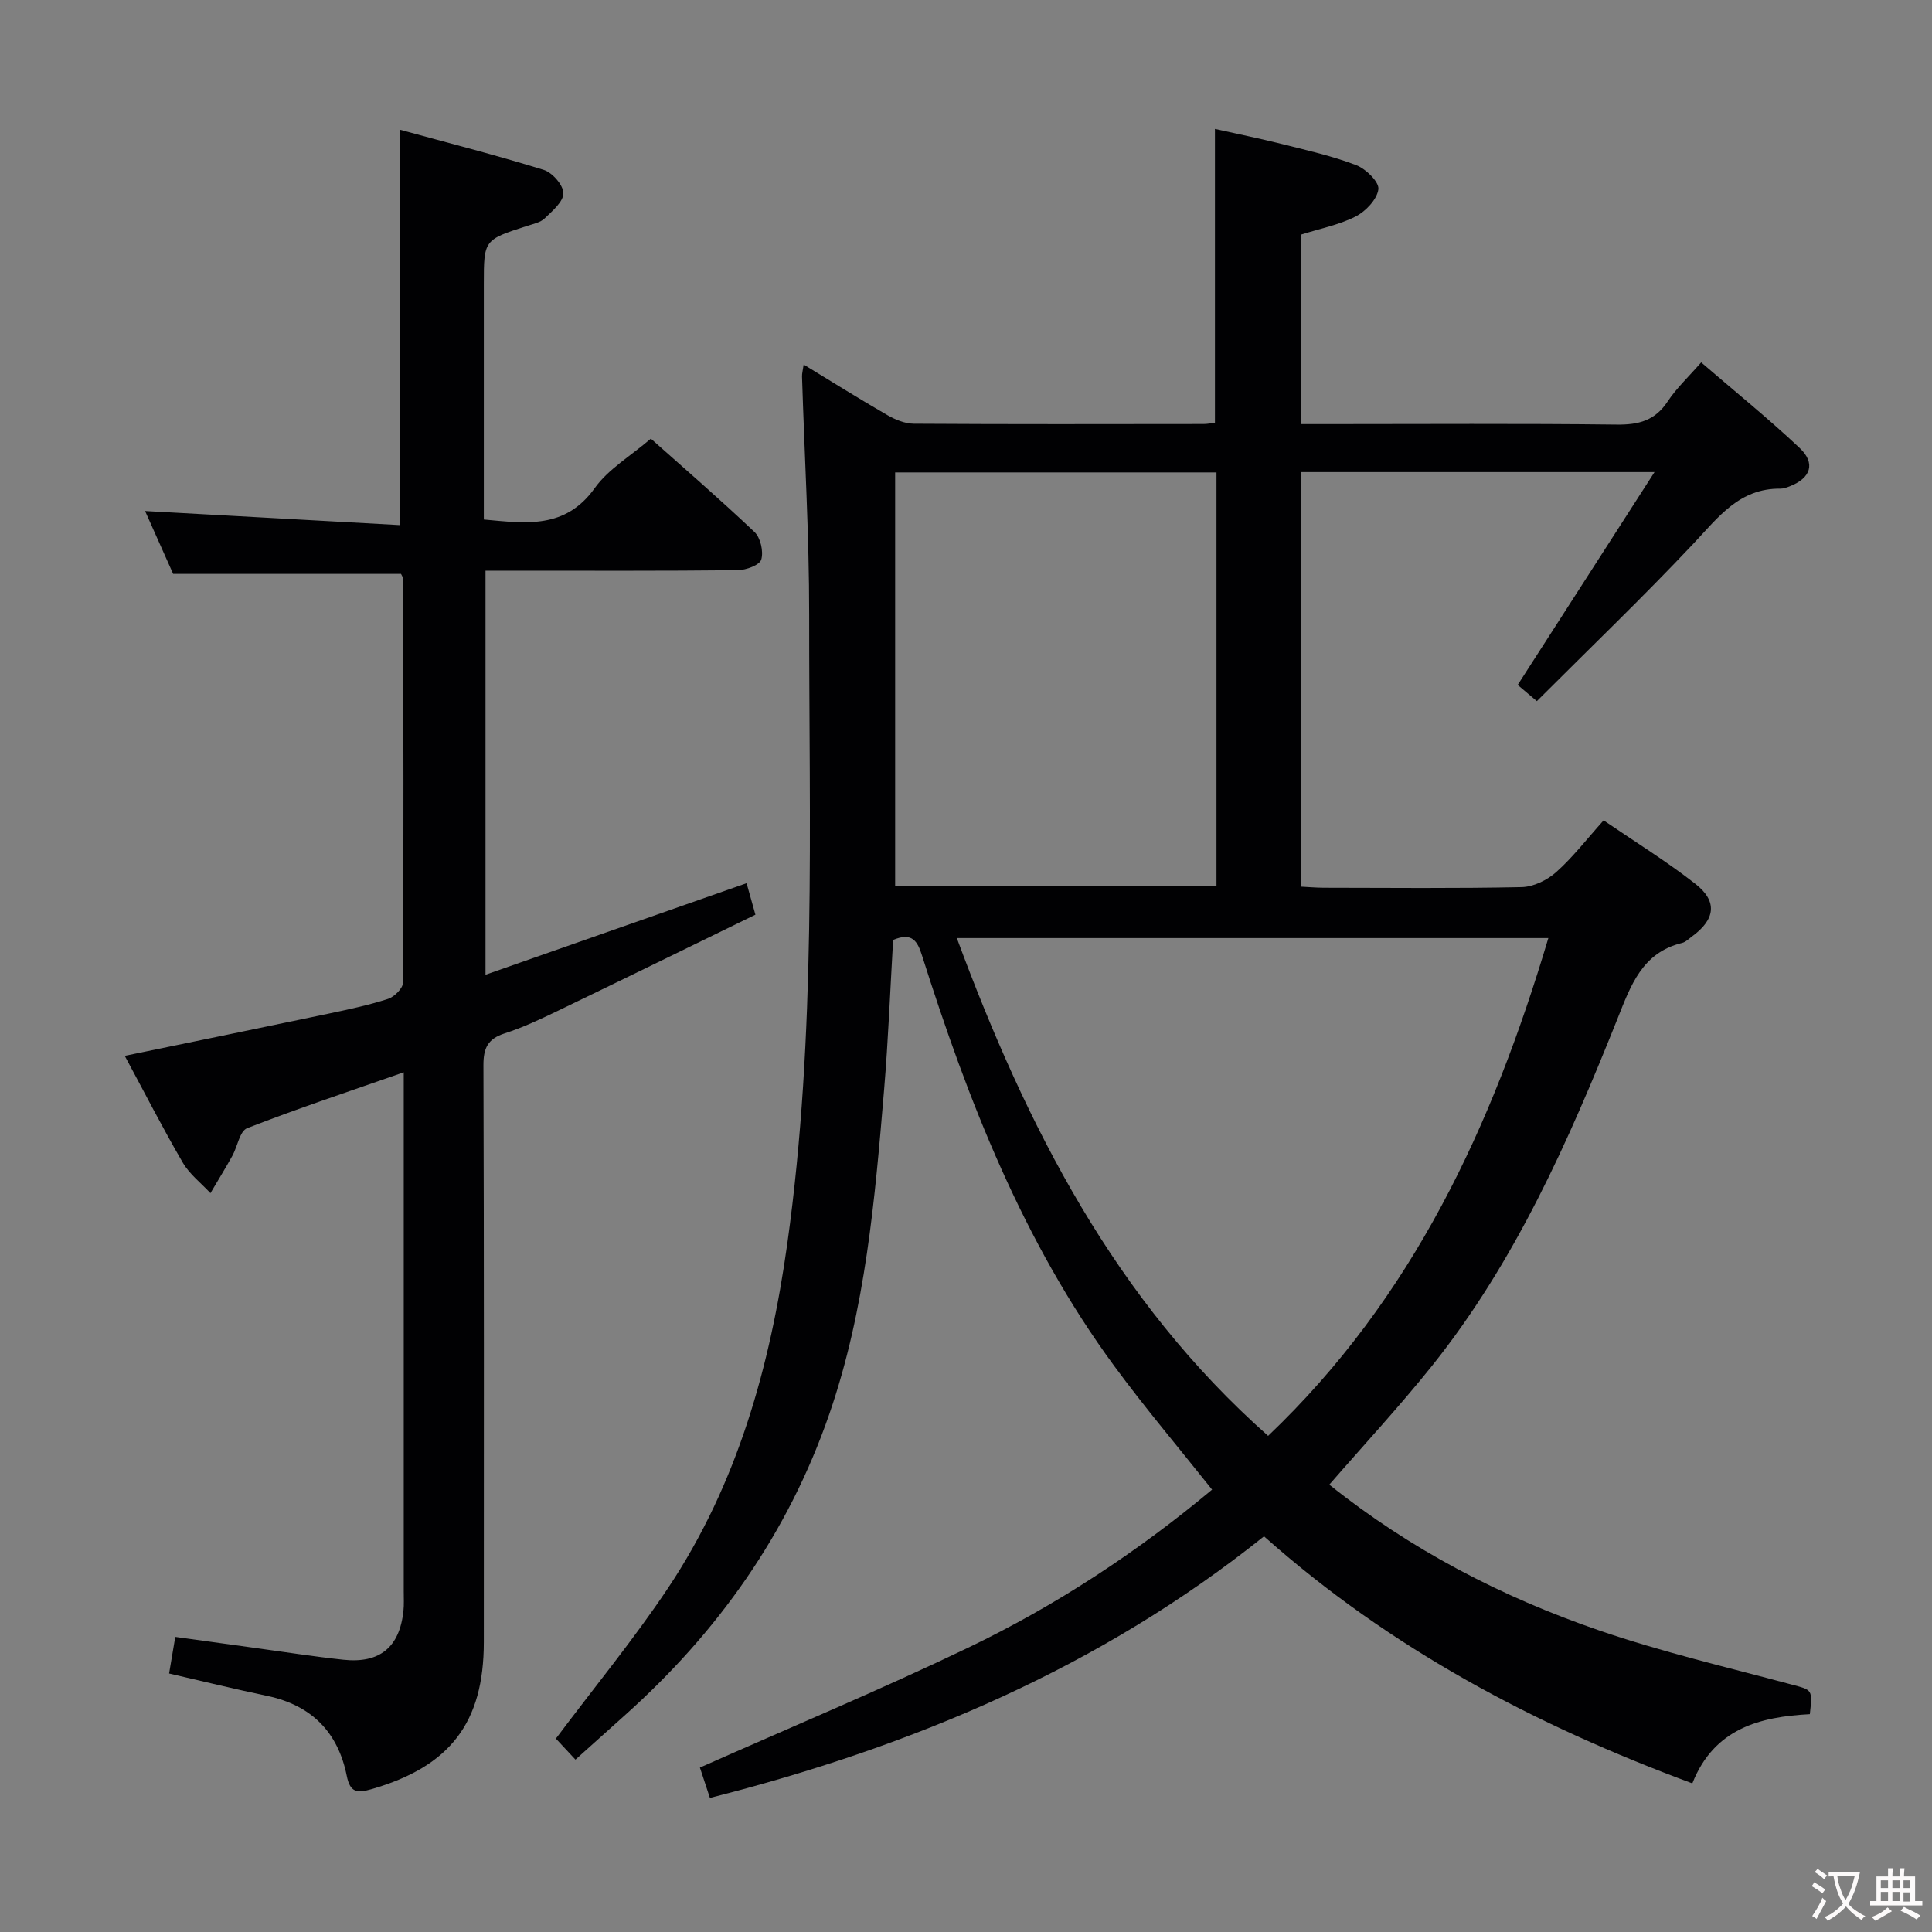 <svg enable-background="new 0 0 400 400" viewBox="0 0 400 400" xmlns="http://www.w3.org/2000/svg"><rect x="0" y="0" width="400" height="400" fill="#808080" stroke="none"/><path d="m275.22 307.38c16.84 13.47 35.68 23.25 55.89 30.19 12.99 4.46 26.43 7.6 39.72 11.17 4.4 1.18 4.46.95 3.88 6.16-10.31.55-19.82 2.92-24.33 14.33-32.59-12.07-62.49-27.85-88.68-51.15-33.8 27.07-72.62 43.48-114.72 54.16-.77-2.33-1.46-4.43-2.07-6.28 18.71-8.32 37.37-16.1 55.57-24.84 18.17-8.72 34.97-19.77 50.47-32.71-6.91-8.69-13.88-16.92-20.26-25.6-18.87-25.68-30.26-54.92-39.8-84.99-.92-2.89-1.99-4.9-5.98-3.21-.6 10.2-1 20.64-1.87 31.04-1.9 22.67-3.82 45.33-11.33 67.09-8.53 24.69-23.08 45.19-42.44 62.48-3.23 2.88-6.44 5.78-10.13 9.09-1.55-1.67-3.05-3.27-4.05-4.35 7.98-10.65 16.12-20.54 23.2-31.14 14.4-21.58 21.16-45.93 24.72-71.39 6.04-43.23 4.48-86.7 4.52-130.11.01-16.46-.97-32.91-1.48-49.37-.02-.61.16-1.23.34-2.47 6 3.65 11.58 7.15 17.28 10.44 1.65.95 3.65 1.79 5.5 1.81 20 .13 40 .08 59.99.06.79 0 1.59-.16 2.38-.25 0-20.2 0-40.1 0-60.85 4.56 1.02 9.31 1.98 14.01 3.16 5.13 1.29 10.34 2.46 15.26 4.35 1.99.77 4.76 3.48 4.57 4.98-.27 2.09-2.62 4.58-4.71 5.64-3.47 1.76-7.45 2.53-11.37 3.77v39.22h5.43c20 0 40-.14 59.99.1 4.56.06 7.94-.83 10.55-4.79 1.81-2.74 4.28-5.04 6.94-8.09 6.92 5.96 13.86 11.58 20.35 17.68 3.41 3.2 2.37 6.27-2.02 7.98-.62.24-1.29.49-1.93.48-8.5-.09-12.87 5.93-18.02 11.4-10.38 11.02-21.32 21.51-32.4 32.59-1.59-1.34-3.02-2.55-3.97-3.35 9.39-14.61 18.5-28.77 28.33-44.07-25.65 0-49.35 0-73.26 0v85.83c1.59.08 3.18.22 4.76.23 13.67.02 27.33.16 40.99-.13 2.44-.05 5.3-1.45 7.17-3.12 3.44-3.07 6.3-6.8 9.8-10.7 6.5 4.44 12.99 8.45 18.97 13.12 4.68 3.65 4.17 7.38-.66 10.91-.67.49-1.32 1.17-2.08 1.35-8.26 2.02-10.6 8.78-13.35 15.67-10.14 25.37-21.18 50.34-38.42 71.9-6.65 8.31-13.9 16.12-21.25 24.58zm-77.12-113.16c14.46 39.05 32.78 75.02 64.45 103.06 29.98-28.54 46.44-64.2 58.02-103.06-40.86 0-81.31 0-122.47 0zm53.76-96.41c-22.53 0-44.56 0-66.53 0v85.62h66.53c0-28.67 0-56.95 0-85.62z" fill="#010103"/><path d="m35.01 346.48c.42-2.45.8-4.72 1.28-7.58 5.54.77 11.04 1.54 16.54 2.29 6.08.83 12.15 1.79 18.26 2.44 7.56.81 11.65-2.61 12.44-10.12.14-1.32.06-2.66.06-4 0-33.82 0-67.64 0-101.46 0-1.78 0-3.55 0-6.04-11.35 3.97-21.99 7.5-32.43 11.57-1.53.6-1.99 3.8-3.06 5.73-1.45 2.61-3.02 5.15-4.53 7.72-1.93-2.09-4.32-3.91-5.72-6.31-4.17-7.16-7.94-14.55-12.02-22.12 14.23-2.94 28.11-5.78 41.97-8.69 4.22-.89 8.45-1.78 12.54-3.1 1.3-.42 3.09-2.2 3.1-3.37.15-27.82.08-55.64.03-83.46 0-.46-.34-.91-.44-1.16-15.56 0-30.98 0-47.18 0-1.74-3.9-3.82-8.55-5.81-13.02 17.75.98 35.32 1.95 52.82 2.92 0-27.74 0-54.31 0-81.85 9.63 2.64 19.75 5.22 29.7 8.3 1.79.55 4.07 3.16 4.08 4.83.01 1.75-2.28 3.68-3.87 5.21-.89.86-2.37 1.15-3.63 1.56-8.97 2.89-8.97 2.88-8.97 12.06v48.73c8.73.79 16.85 2.04 22.96-6.5 2.82-3.95 7.42-6.63 11.62-10.24 6.47 5.76 14.12 12.37 21.45 19.31 1.26 1.19 1.91 4.06 1.41 5.72-.34 1.15-3.15 2.18-4.87 2.2-15.49.17-30.99.1-46.48.1-1.8 0-3.59 0-5.74 0v83.66c18.22-6.39 36.04-12.64 54.05-18.95.51 1.8.99 3.53 1.83 6.52-13.55 6.6-27.22 13.3-40.93 19.91-3.59 1.73-7.24 3.45-11.02 4.67-3.45 1.12-4.37 3.03-4.36 6.56.13 39.82.09 79.64.08 119.46 0 16.7-7.01 25.73-23.16 30.42-3.05.88-4.51.8-5.22-2.74-1.81-9.04-7.31-14.61-16.46-16.54-6.64-1.39-13.23-3-20.32-4.64z" fill="#010103"/><g fill="#fcfafa"><path d="m377.9 391.2c-.2.3-.4.5-.6.8-.7-.6-1.4-1-2.2-1.5.2-.3.4-.5.5-.8.6.4 1.4.8 2.3 1.5zm-1.8 6.1c-.2-.2-.5-.4-.9-.6.4-.6.8-1.2 1.2-1.9s.7-1.3.9-1.9c.3.3.5.5.8.7-.7 1.3-1.4 2.6-2 3.7zm2.2-9c-.3.3-.5.5-.6.8-.6-.6-1.3-1.1-2-1.5.3-.3.5-.5.6-.7.6.5 1.3.9 2 1.4zm.3.2v-.9h2 4.5c-.3 1.3-.6 2.5-1 3.6s-.9 2.1-1.4 3c.4.5 1 1 1.6 1.4s1.2.8 1.9 1.1c-.3.2-.5.4-.8.8-.4-.3-1-.7-1.6-1.2s-1.2-1.1-1.6-1.6c-.5.6-1.1 1.1-1.7 1.6s-1.4.9-2.1 1.4c-.1-.3-.3-.5-.7-.8.6-.2 1.2-.5 1.9-1s1.4-1.1 2-1.8c-.5-.8-.9-1.6-1.2-2.5s-.6-2-.8-3.2c-.4.1-.7.1-1 .1zm2.5 2.7c.3 1 .7 1.7 1 2.2.3-.5.6-1.1 1-2s.6-1.9.9-3h-3.2-.4c.1.9.3 1.8.7 2.8z"/><path d="m396.5 388.5v1.5 3.6h1.5v.9c-.4 0-1 0-1.7 0h-7.9c-.5 0-.9 0-1.2 0v-.9h1.3v-3.5c0-.7 0-1.2 0-1.6h2.4c0-.8 0-1.4 0-1.7h1c0 .3-.1.8-.1 1.7h1.5c0-.8 0-1.4 0-1.7h1c0 .3-.1.9-.1 1.7zm-8.2 9.2c-.2-.3-.5-.5-.8-.8.8-.3 1.4-.6 1.9-.9s1-.7 1.4-1.1c.3.3.6.5.9.8-1.6 1-2.8 1.6-3.4 2zm2.6-6.8v-1.6h-1.5v1.6zm0 2.7v-1.9h-1.5v1.9zm2.4-2.7v-1.6h-1.5v1.6zm0 2.7v-1.9h-1.5v1.9zm.2 2 .7-.8c.4.2.9.5 1.6.8s1.3.7 1.8 1c-.3.3-.5.5-.8.8-.4-.3-1.5-1-3.3-1.8zm2-4.7v-1.6h-1.4v1.6zm0 2.8v-1.9h-1.4v1.9z"/></g></svg>